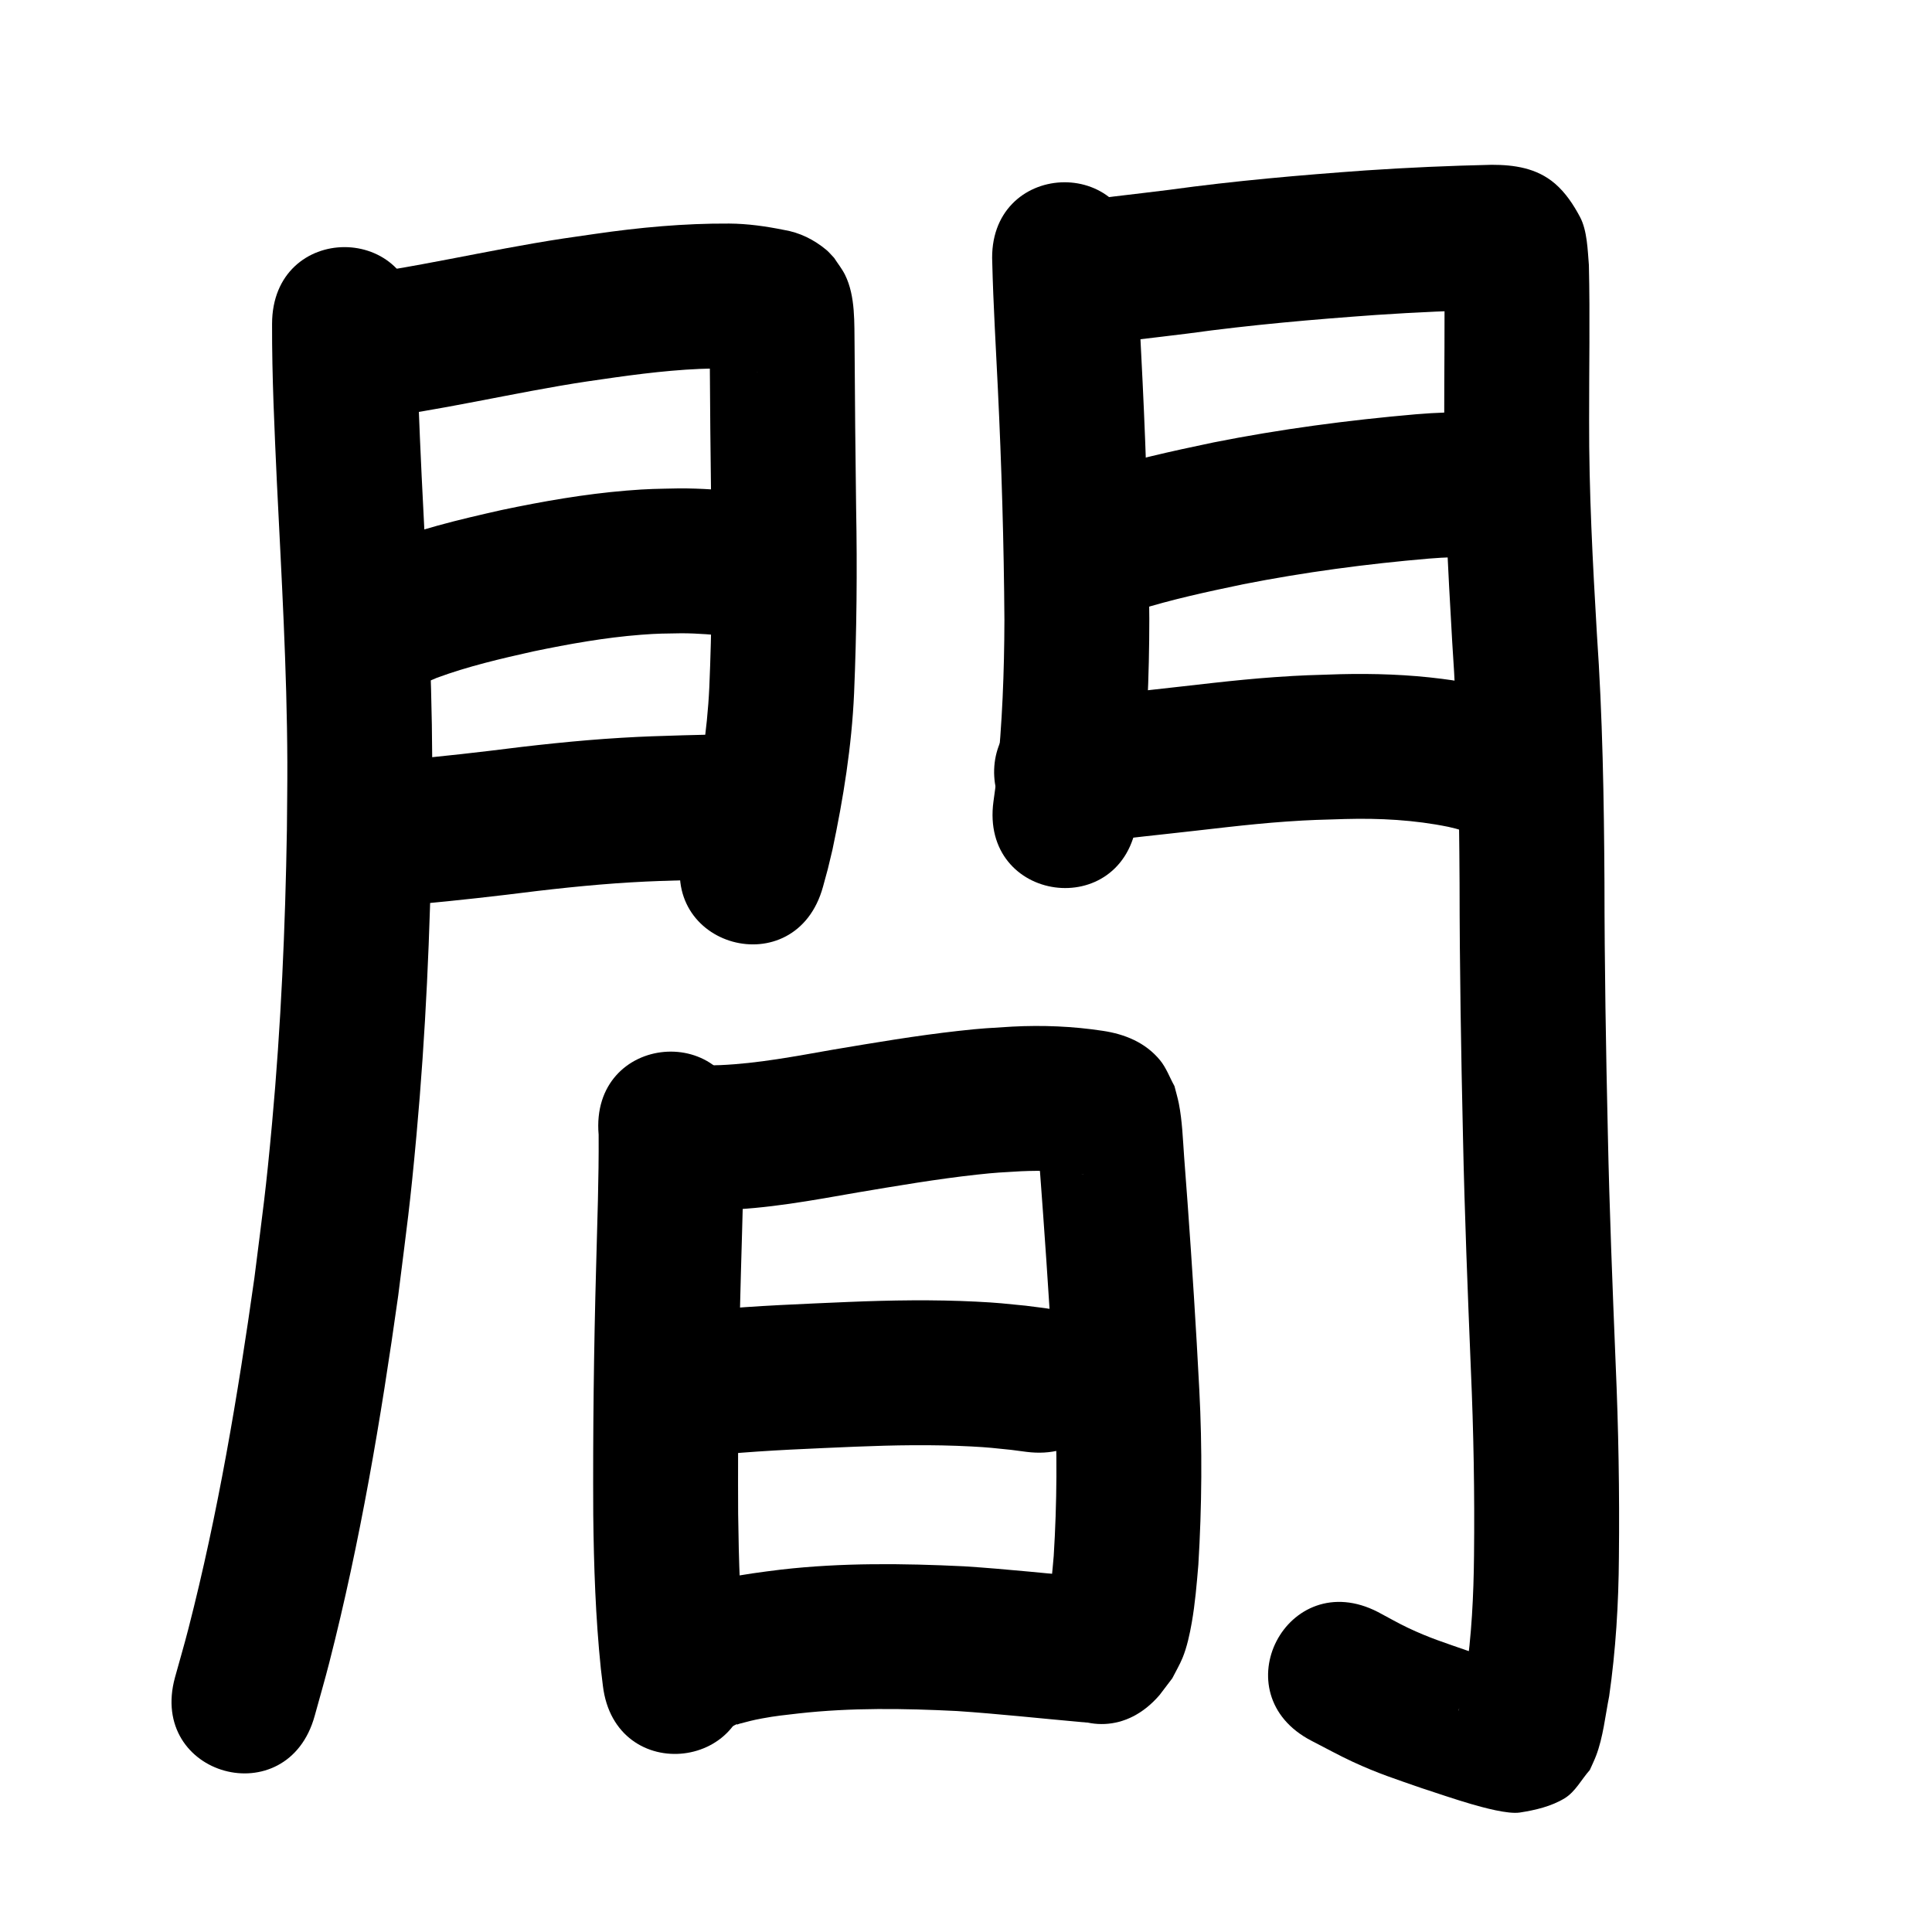 <?xml version="1.0" ?>
<svg xmlns="http://www.w3.org/2000/svg" viewBox="0 0 1000 1000">
<path d="m 140.822,167.686 c -0.088,27.395 1.261,54.764 2.5,82.122 2.363,48.212 5.218,96.419 5.405,144.705 0.045,11.636 -0.151,23.272 -0.227,34.908 -0.833,50.714 -3.05,101.421 -7.677,151.939 -3.285,35.865 -4.632,44.133 -9.138,79.995 -8.611,61.008 -18.818,121.94 -34.167,181.661 -2.168,8.436 -4.628,16.794 -6.941,25.191 -14.052,51.138 58.268,71.01 72.319,19.872 v 0 c 2.51,-9.158 5.175,-18.275 7.53,-27.475 15.986,-62.447 26.722,-126.129 35.676,-189.917 4.672,-37.325 6.082,-46.016 9.482,-83.342 4.77,-52.354 7.07,-104.9 7.915,-157.455 0.073,-12.168 0.272,-24.336 0.22,-36.504 -0.211,-49.042 -3.055,-98.007 -5.473,-146.974 -1.189,-26.227 -2.504,-52.464 -2.424,-78.727 0,-53.033 -75,-53.033 -75,0 z"/>
<path d="m 182.826,216.787 c 16.451,-0.28 32.705,-3.32 48.855,-6.195 19.29,-3.529 38.501,-7.506 57.828,-10.837 11.774,-2.03 17.189,-2.728 28.976,-4.427 19.322,-2.694 38.75,-4.869 58.28,-4.62 4.787,-0.022 9.464,0.858 14.127,1.804 0.513,0.101 1.026,0.197 1.538,0.304 0.253,0.053 -0.512,-0.076 -0.762,-0.141 -2.681,-0.702 -4.882,-1.383 -7.411,-2.844 -5.384,-3.108 -5.579,-3.679 -9.359,-7.424 -5.254,-7.796 -4.523,-5.55 -7.278,-13.336 -0.244,-0.689 -0.064,-1.571 -0.541,-2.124 -0.332,-0.384 0.01,1.015 0.022,1.523 0.037,1.556 0.094,3.112 0.125,4.669 0.049,2.478 0.077,4.957 0.116,7.435 0.139,27.772 0.441,55.542 0.791,83.312 0.574,30.603 0.319,61.208 -0.991,91.786 -1.068,23.119 -4.795,45.967 -9.628,68.563 -2.554,10.475 -1.254,5.523 -3.85,14.868 -14.061,51.135 58.255,71.02 72.316,19.885 v 0 c 3.347,-12.266 1.702,-5.884 4.894,-19.155 5.647,-26.691 9.987,-53.675 11.2,-80.974 1.35,-31.956 1.661,-63.938 1.053,-95.919 -0.351,-27.856 -0.65,-55.713 -0.795,-83.571 -0.199,-12.044 0.558,-26.019 -4.941,-37.121 -1.539,-3.106 -3.753,-5.83 -5.629,-8.744 -1.368,-1.405 -2.595,-2.963 -4.105,-4.215 -6.387,-5.297 -13.717,-8.937 -21.911,-10.291 -9.336,-1.881 -18.777,-3.228 -28.324,-3.287 -23.339,-0.141 -46.574,2.025 -69.663,5.388 -13.427,1.945 -18.288,2.558 -31.752,4.881 -19.222,3.317 -38.333,7.26 -57.517,10.781 -11.803,2.118 -23.662,4.444 -35.664,5.025 -53.033,0 -53.033,75 0,75 z"/>
<path d="m 226.002,350.872 c 16.274,-6.001 33.171,-9.939 50.067,-13.712 18.389,-3.821 36.929,-7.155 55.675,-8.605 8.979,-0.695 12.233,-0.627 20.976,-0.775 8.598,0.011 17.164,0.778 25.71,1.639 52.772,5.258 60.207,-69.373 7.436,-74.63 v 0 c -11.506,-1.137 -23.043,-2.082 -34.617,-1.994 -11.396,0.248 -15.277,0.172 -26.982,1.134 -21.748,1.787 -43.277,5.561 -64.614,10.05 -22.007,4.957 -44.1,10.159 -65.021,18.769 -48.171,22.183 -16.799,90.307 31.371,68.124 z"/>
<path d="m 200.844,469.373 c 20.441,-1.75 40.844,-3.807 61.214,-6.242 21.445,-2.715 42.934,-5.146 64.519,-6.423 11.448,-0.678 18.005,-0.806 29.355,-1.16 11.403,-0.345 22.81,-0.533 34.217,-0.707 53.027,-0.815 51.874,-75.806 -1.153,-74.991 v 0 c -11.811,0.182 -23.622,0.378 -35.429,0.736 -12.724,0.406 -19.415,0.533 -32.315,1.312 -22.785,1.376 -45.477,3.897 -68.117,6.767 -19.386,2.329 -38.806,4.273 -58.26,5.947 -52.865,4.22 -46.897,78.982 5.968,74.762 z"/>
<path d="m 513.591,135.906 c 0.533,21.812 1.873,43.595 2.905,65.387 1.919,39.836 3.123,79.698 3.387,119.578 -0.068,26.837 -1.106,53.701 -3.898,80.4 -1.183,9.466 -0.59,4.951 -1.765,13.546 -7.162,52.547 67.151,62.676 74.313,10.129 v 0 c 1.359,-10.003 0.666,-4.682 2.055,-15.967 3.011,-29.433 4.286,-59.028 4.293,-88.613 -0.28,-40.895 -1.495,-81.772 -3.469,-122.621 -1.033,-21.802 -2.366,-43.593 -2.906,-65.415 -2.528,-52.973 -77.443,-49.397 -74.915,3.575 z"/>
<path d="m 559.989,179.641 c 18.214,-2.879 36.578,-4.68 54.868,-7.011 32.355,-4.472 64.897,-7.295 97.466,-9.617 20.446,-1.379 40.921,-2.279 61.408,-2.733 0.929,0.029 3.717,0.136 2.788,0.086 -6.728,-0.36 -8.605,0.496 -16.508,-5.219 -4.185,-3.026 -7.203,-7.435 -10.35,-11.53 -1.042,-1.356 -0.76,-3.622 -2.106,-4.677 -0.794,-0.623 0.002,2.019 0.003,3.028 0.334,25.245 -0.069,50.493 -0.03,75.741 -0.105,38.248 1.916,76.445 4.138,114.613 2.882,41.507 3.58,83.105 3.802,124.696 0.031,43.791 0.773,87.576 1.768,131.354 0.834,40.161 2.45,80.297 4.08,120.432 1.413,32.076 1.99,64.171 1.634,96.274 -0.201,20.784 -1.228,41.559 -4.274,62.129 -0.833,5.092 -1.724,10.18 -2.924,15.2 -0.211,0.883 -0.426,1.767 -0.687,2.636 -0.049,0.163 -0.291,0.613 -0.24,0.451 0.329,-1.032 0.716,-2.045 1.074,-3.068 12.267,-15.449 6.21,-11.843 26.373,-19.136 1.178,-0.426 4.312,0.69 3.733,-0.42 -0.757,-1.453 -3.137,-0.946 -4.7,-1.435 -10.913,-3.41 -9.95,-3.154 -22.082,-7.166 -11.544,-4.042 -19.234,-6.405 -30.376,-11.667 -5.307,-2.506 -10.388,-5.468 -15.581,-8.202 -47.117,-24.341 -81.54,42.292 -34.423,66.634 v 0 c 7.12,3.628 14.107,7.529 21.36,10.883 13.181,6.094 22.111,8.891 35.495,13.567 6.967,2.299 18.425,6.166 25.707,8.263 6.272,1.806 19.071,5.375 25.274,4.414 8.002,-1.24 16.232,-3.152 23.152,-7.357 5.589,-3.397 8.704,-9.764 13.056,-14.647 1.071,-2.439 2.257,-4.83 3.213,-7.316 3.691,-9.596 4.793,-20.822 6.795,-30.833 3.43,-23.889 4.894,-47.978 5.051,-72.112 0.358,-33.39 -0.218,-66.774 -1.691,-100.135 -1.612,-39.688 -3.214,-79.379 -4.038,-119.094 -0.986,-43.345 -1.721,-86.696 -1.75,-130.054 -0.234,-42.911 -0.969,-85.828 -3.928,-128.653 -2.142,-36.756 -4.115,-73.538 -4.011,-110.371 -0.043,-26.81 0.501,-53.626 -0.124,-80.43 -0.642,-7.788 -0.861,-17.8 -4.575,-24.819 -3.381,-6.389 -7.528,-12.642 -13.018,-17.344 -9.419,-8.068 -21.127,-9.709 -32.753,-9.699 -21.711,0.487 -43.41,1.436 -65.077,2.905 -33.954,2.427 -67.881,5.38 -101.613,10.029 -18.921,2.415 -37.92,4.277 -56.76,7.276 -52.419,8.046 -41.04,82.178 11.379,74.132 z"/>
<path d="m 588.397,315.934 c 18.059,-5.7 36.586,-9.655 55.101,-13.528 31.684,-6.241 63.721,-10.508 95.886,-13.262 8.54,-0.735 17.106,-0.897 25.671,-0.971 53.03,-0.539 52.268,-75.535 -0.762,-74.996 v 0 c -10.464,0.119 -20.929,0.342 -31.361,1.245 -35.162,3.059 -70.193,7.686 -104.822,14.58 -21.887,4.597 -43.801,9.329 -65.067,16.348 -49.911,17.928 -24.557,88.512 25.354,70.585 z"/>
<path d="m 556.403,437.011 c 15.893,-1.754 31.767,-3.694 47.671,-5.388 20.616,-2.191 41.178,-4.954 61.868,-6.394 12.644,-0.88 17.654,-0.918 30.199,-1.306 17.943,-0.49 35.925,0.457 53.529,4.05 5.001,1.212 2.738,0.596 6.804,1.787 51.062,14.325 71.32,-57.887 20.258,-72.212 v 0 c -8.003,-2.198 -3.82,-1.132 -12.559,-3.159 -7.893,-1.522 -9.551,-1.962 -17.811,-3.022 -17.436,-2.237 -35.035,-2.822 -52.6,-2.406 -14.518,0.47 -19.445,0.495 -34.132,1.535 -21.235,1.503 -42.346,4.273 -63.504,6.551 -14.641,1.561 -29.278,3.15 -43.875,5.081 -52.952,2.935 -48.801,77.82 4.151,74.885 z"/>
<path d="m 309.853,587.348 c 0.155,22.828 -0.726,45.649 -1.303,68.466 -1.193,42.7 -1.695,85.418 -1.484,128.133 0.29,26.598 1.194,53.193 3.917,79.66 0.809,6.728 0.455,3.765 1.066,8.889 6.28,52.66 80.753,43.778 74.472,-8.882 v 0 c -0.577,-4.838 -0.266,-2.259 -0.937,-7.736 -2.51,-24.021 -3.205,-48.169 -3.518,-72.308 -0.215,-41.959 0.294,-83.919 1.462,-125.862 0.647,-25.611 1.86,-51.255 1.043,-76.872 -4.604,-52.833 -79.321,-46.321 -74.717,6.512 z"/>
<path d="m 372.769,626.304 c 24.01,-0.541 47.721,-5 71.314,-9.125 20.417,-3.423 40.853,-6.915 61.44,-9.181 10.275,-1.131 13.029,-1.175 23.036,-1.767 10.284,-0.452 20.587,-0.201 30.755,1.436 0.542,0.096 1.086,0.177 1.625,0.288 0.09,0.018 -0.185,0.011 -0.275,-0.009 -0.685,-0.152 -1.386,-0.263 -2.045,-0.505 -1.819,-0.666 -3.748,-1.159 -5.373,-2.213 -10.877,-7.054 -9.133,-6.712 -15.745,-17.208 -0.288,-0.685 -0.443,-2.668 -0.865,-2.056 -0.555,0.806 0.181,1.948 0.268,2.923 0.191,2.143 0.396,4.286 0.564,6.431 0.866,11.082 1.619,22.174 2.457,33.259 2.27,31.533 4.311,63.082 5.934,94.655 1.401,27.365 1.25,54.776 -0.456,82.118 -0.696,7.833 -1.311,15.71 -2.727,23.457 -0.253,1.385 -0.535,2.771 -0.95,4.116 -0.096,0.309 -0.582,1.114 -0.564,0.791 0.047,-0.867 0.439,-1.68 0.658,-2.521 0.496,-0.91 0.992,-1.82 1.489,-2.73 -34.563,40.223 22.321,89.103 56.884,48.88 v 0 c 2.196,-2.888 4.391,-5.775 6.587,-8.663 1.768,-3.523 3.801,-6.925 5.303,-10.57 2.291,-5.556 3.736,-12.33 4.774,-18.249 1.735,-9.888 2.563,-19.92 3.405,-29.912 1.828,-30.16 2.073,-60.39 0.498,-90.574 -1.659,-32.171 -3.729,-64.319 -6.048,-96.448 -0.912,-12.072 -0.949,-12.472 -1.801,-24.082 -0.672,-9.153 -0.962,-18.597 -2.739,-27.63 -0.6,-3.053 -1.513,-6.036 -2.269,-9.055 -2.486,-4.462 -4.217,-9.438 -7.459,-13.385 -7.58,-9.229 -18.28,-13.52 -29.609,-15.218 -15.5,-2.363 -31.178,-3.001 -46.843,-2.187 -12.458,0.779 -15.103,0.801 -27.842,2.216 -21.777,2.419 -43.4,6.086 -64.999,9.716 -19.33,3.388 -38.733,7.152 -58.381,8.002 -53.033,0 -53.033,75 0,75 z"/>
<path d="m 375.226,752.652 c 22.421,-2.055 44.94,-2.856 67.427,-3.844 19.979,-0.818 40,-1.173 59.978,-0.128 9.238,0.483 11.922,0.86 20.788,1.768 2.597,0.34 5.195,0.68 7.792,1.02 52.598,6.783 62.189,-67.602 9.592,-74.384 v 0 c -3.297,-0.42 -6.595,-0.84 -9.892,-1.261 -11.133,-1.1 -14.03,-1.513 -25.581,-2.095 -21.976,-1.107 -43.996,-0.751 -65.972,0.152 -23.794,1.046 -47.619,1.914 -71.341,4.119 -52.787,5.097 -45.579,79.75 7.208,74.653 z"/>
<path d="m 381.477,892.348 c -0.121,0.667 -0.079,0.186 1.533,-0.221 4.778,-1.205 6.063,-1.673 11.422,-2.667 7.403,-1.374 11.144,-1.672 18.865,-2.584 27.27,-3.049 54.68,-2.615 82.029,-1.25 21.593,1.452 43.108,3.826 64.662,5.74 52.825,4.689 59.456,-70.018 6.631,-74.706 v 0 c -22.537,-1.999 -45.031,-4.504 -67.615,-5.944 -31.597,-1.529 -63.27,-1.901 -94.762,1.708 -19.702,2.449 -39.877,5.09 -57.997,13.714 -46.817,24.913 -11.585,91.122 35.232,66.209 z"/>
</svg>
